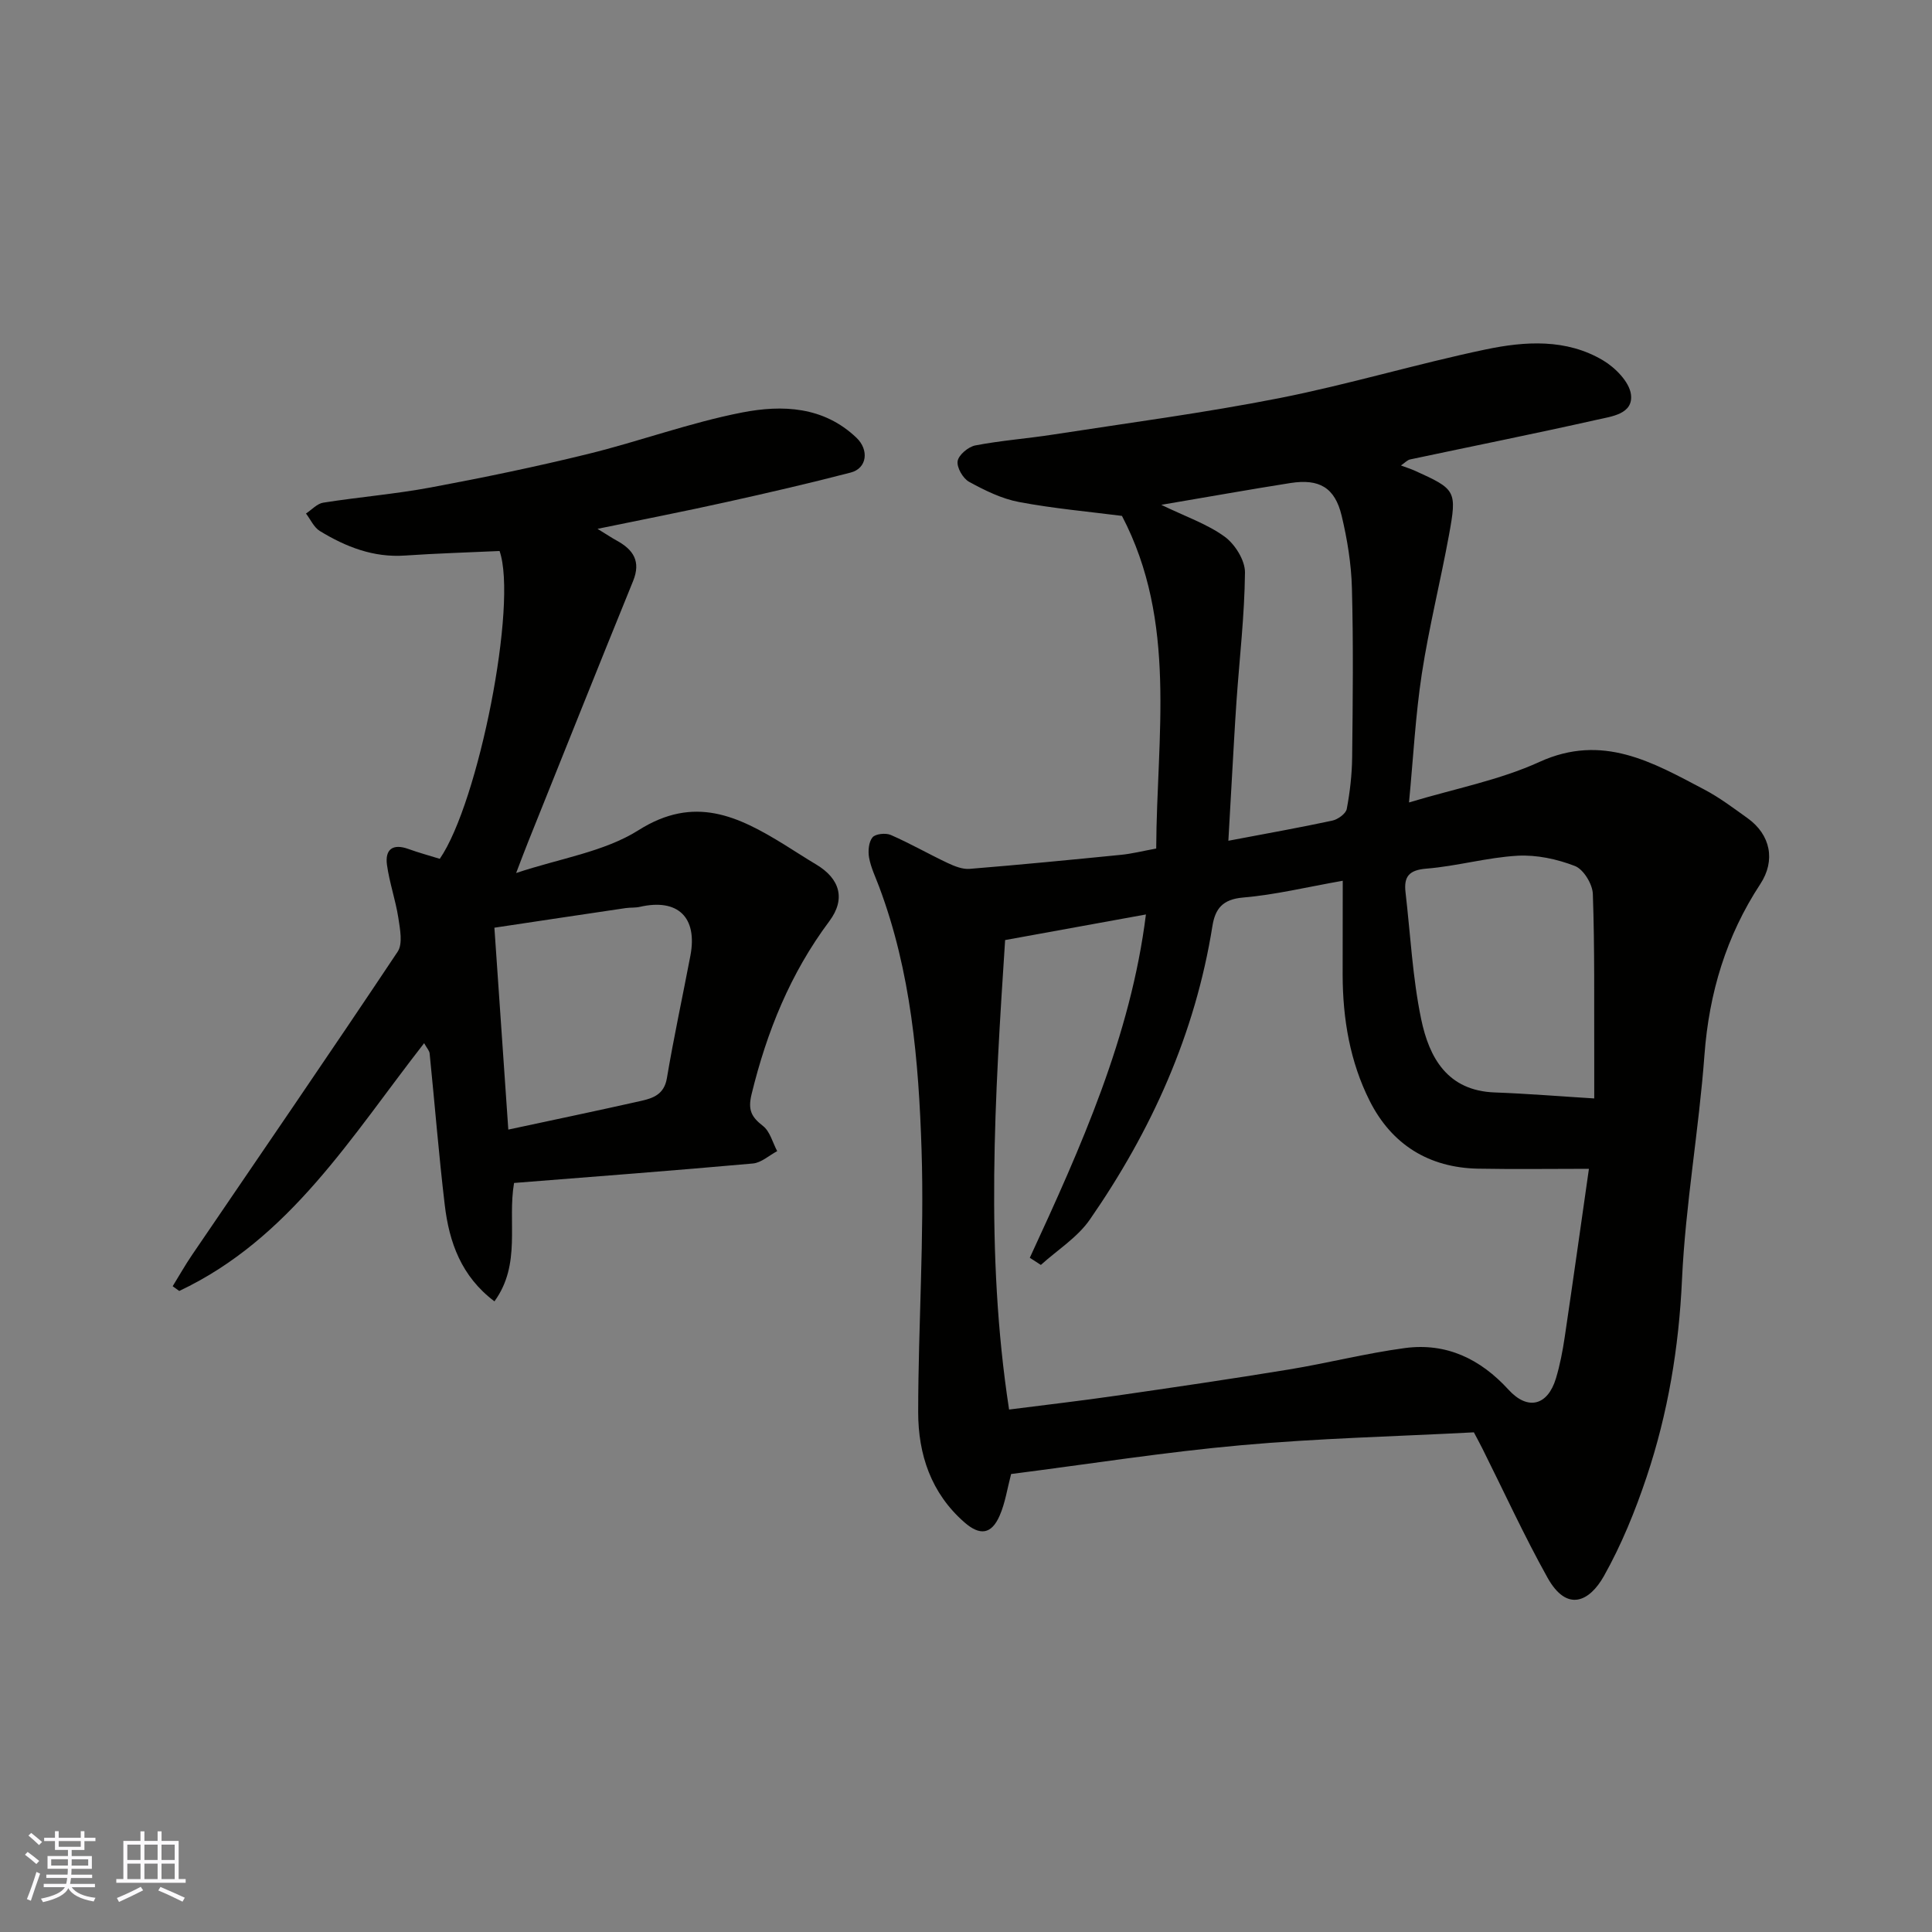 <svg enable-background="new 0 0 400 400" viewBox="0 0 400 400" xmlns="http://www.w3.org/2000/svg"><rect x="0" y="0" width="400" height="400" fill="#808080" stroke="none"/><path d="m209.34 305.18c-.8 3.03-1.22 5.98-2.37 8.61-1.71 3.93-4.11 4.18-7.28 1.41-6.94-6.06-9.59-14.09-9.59-22.83.01-18.09 1.28-36.21.7-54.27-.59-18.45-2.18-36.94-8.79-54.52-.74-1.98-1.69-3.93-2.07-5.98-.25-1.37-.1-3.25.7-4.23.6-.74 2.74-.96 3.79-.5 4.01 1.75 7.82 3.94 11.78 5.81 1.41.66 3.06 1.33 4.54 1.21 10.47-.85 20.92-1.87 31.37-2.91 2.23-.22 4.42-.78 7.26-1.3.11-23.43 4.4-46.89-7.09-68.87-6.78-.87-14.11-1.52-21.3-2.87-3.6-.68-7.09-2.4-10.34-4.18-1.28-.7-2.6-2.98-2.38-4.3.21-1.28 2.21-2.96 3.66-3.24 5.29-1.02 10.7-1.41 16.04-2.24 15.65-2.42 31.37-4.49 46.9-7.55 14.34-2.83 28.4-7.08 42.72-10.08 8.16-1.71 16.71-2.26 24.3 2.26 2.53 1.5 5.44 4.45 5.78 7.04.53 4.09-4.04 4.57-7.03 5.25-12.86 2.89-25.79 5.48-38.69 8.22-.58.12-1.06.68-1.9 1.25 1.17.44 2.04.71 2.87 1.08 8.51 3.85 8.76 4.11 7.08 13.3-1.76 9.61-4.15 19.12-5.63 28.77-1.31 8.58-1.76 17.29-2.65 26.62 9.51-2.87 18.72-4.61 27-8.39 13.09-5.97 23.44.08 34.13 5.71 3.16 1.66 6.05 3.85 8.97 5.94 4.78 3.43 5.82 8.77 2.64 13.62-7.06 10.76-10.61 22.52-11.57 35.39-1.15 15.53-3.93 30.97-4.65 46.5-.64 14.06-2.9 27.66-7.33 40.89-2.36 7.05-5.21 14.05-8.84 20.51-2.98 5.29-7.64 7.57-11.68.32-4.84-8.68-8.99-17.75-13.44-26.65-.58-1.16-1.2-2.29-1.8-3.43-16.16.85-32.18 1.23-48.1 2.66-15.8 1.41-31.51 3.9-47.71 5.97zm68.66-122.83c-7.49 1.32-14.04 2.92-20.67 3.48-4.21.36-5.74 2.33-6.31 5.89-3.56 22.31-12.62 42.37-25.38 60.78-2.56 3.7-6.72 6.29-10.14 9.39-.76-.49-1.53-.98-2.29-1.48 10.59-22.91 20.9-45.91 24.04-71.08-9.79 1.78-19.37 3.52-29.15 5.3-2.12 32.42-4.17 64.83.82 97.2 7.83-1 14.96-1.82 22.06-2.85 11.97-1.73 23.93-3.48 35.86-5.44 8.04-1.32 15.97-3.36 24.04-4.44 8.57-1.14 15.61 2.24 21.45 8.63 3.99 4.37 8.11 3.28 9.81-2.35.84-2.78 1.39-5.68 1.82-8.56 1.7-11.46 3.31-22.94 5.01-34.83-7.98 0-15.46.11-22.94-.03-10.21-.19-17.89-5.01-22.43-13.99-4.1-8.12-5.6-17.02-5.62-26.13.01-6.11.02-12.24.02-19.49zm52.07 45.07c0-3.4.01-5.86 0-8.32-.04-11.34.11-22.69-.29-34.02-.07-2.04-1.93-5.09-3.7-5.78-3.71-1.44-7.95-2.35-11.9-2.13-6.31.36-12.53 2.16-18.85 2.67-3.63.29-4.71 1.66-4.33 4.91 1.02 8.77 1.45 17.66 3.24 26.26 1.65 7.94 5.41 14.83 15.26 15.17 6.57.24 13.12.78 20.57 1.24zm-89.64-122.9c5.13 2.48 9.53 3.98 13.12 6.59 2.14 1.56 4.23 4.89 4.21 7.41-.09 8.86-1.13 17.7-1.75 26.55-.39 5.59-.67 11.19-1 16.78-.23 4.02-.45 8.04-.69 12.22 7.79-1.48 14.68-2.7 21.52-4.17 1.16-.25 2.8-1.43 2.99-2.41.67-3.53 1.08-7.16 1.12-10.76.13-11.65.26-23.32-.05-34.96-.13-5.02-.96-10.11-2.13-15.01-1.4-5.82-4.62-7.69-10.62-6.75-8.52 1.34-17.02 2.87-26.72 4.51z" fill="#010100"/><path d="m123.71 109.49c1.83 1.12 2.88 1.83 3.99 2.44 3.42 1.88 5.04 4.28 3.37 8.38-7.3 17.93-14.47 35.92-21.68 53.88-.72 1.78-1.39 3.59-2.53 6.56 9.08-3.04 18.22-4.37 25.36-8.88 11.56-7.3 20.59-2.89 30.12 2.97 2.22 1.37 4.4 2.81 6.64 4.14 4.93 2.95 6.16 7.14 2.72 11.75-8.06 10.78-12.94 22.85-16.1 35.84-.79 3.27-.01 4.7 2.38 6.56 1.45 1.13 1.98 3.43 2.93 5.2-1.68.89-3.3 2.41-5.04 2.56-16.38 1.47-32.77 2.71-49.44 4.03-1.4 8.11 1.55 16.78-4.06 24.51-6.86-5.16-9.38-12.23-10.29-19.97-1.24-10.43-2.07-20.91-3.13-31.36-.06-.58-.58-1.11-1.14-2.12-15.05 19.27-27.77 40.49-50.7 51.3-.45-.33-.91-.66-1.36-.98 1.34-2.17 2.59-4.39 4.02-6.49 14.22-20.9 28.54-41.74 42.56-62.77 1.1-1.65.49-4.7.14-7.02-.57-3.68-1.84-7.26-2.35-10.95-.44-3.21 1.19-4.47 4.43-3.3 2.13.77 4.33 1.37 6.5 2.04 8.04-11.66 16.17-52.86 12.38-63.73-6.47.3-13.04.49-19.59.94-6.53.45-12.24-1.8-17.62-5.08-1.23-.75-1.93-2.39-2.87-3.62 1.19-.78 2.3-2.05 3.58-2.25 7.42-1.17 14.93-1.78 22.31-3.16 10.87-2.03 21.71-4.27 32.45-6.91 10.73-2.63 21.19-6.51 32.01-8.61 8.22-1.59 16.8-1.29 23.64 5.26 2.6 2.49 2.21 6.3-1.22 7.19-8.5 2.21-17.07 4.19-25.65 6.09-8.62 1.92-17.25 3.6-26.76 5.56zm-18.47 124.38c9.41-2.02 18.47-3.91 27.49-5.94 2.51-.57 4.78-1.36 5.34-4.69 1.43-8.49 3.26-16.92 4.87-25.38 1.51-7.96-2.61-11.9-10.45-10.11-.95.22-1.97.12-2.95.26-9.15 1.35-18.3 2.73-27.18 4.06.97 14.2 1.91 27.79 2.88 41.8z" fill="#010100"/><g fill="#fbfafc"><path d="m5.17 384 .55-.58c.85.61 1.65 1.24 2.4 1.87l-.59.64c-.83-.73-1.62-1.37-2.36-1.93m1.22 9.53-.82-.34c.71-1.76 1.37-3.64 1.98-5.63.24.13.5.25.76.36-.6 1.67-1.24 3.54-1.92 5.61m-.5-13.5.57-.54c.56.44 1.31 1.06 2.26 1.87l-.64.64c-.68-.66-1.41-1.32-2.19-1.97m3.25.46h2.24v-1.36h.77v1.36h4.57v-1.36h.76v1.36h2.28v.69h-2.28v1.84h-2.64v1.26h4.18v2.64h-4.21c0 .45-.02.86-.05 1.21h4.32v.69h-4.38c-.04.34-.1.75-.19 1.22h5.15v.69h-4.82c.87 1.19 2.51 1.92 4.93 2.19-.17.31-.3.57-.37.76-2.77-.49-4.52-1.41-5.26-2.76-.56 1.26-2.3 2.23-5.24 2.9-.12-.24-.26-.48-.43-.72 2.73-.55 4.38-1.34 4.96-2.38h-4.38v-.69h4.65c.1-.38.17-.79.21-1.22h-4.32v-.69h4.4c.03-.34.05-.75.05-1.21h-4.2v-2.64h4.23v-1.26h-2.69v-1.84h-2.24zm1.46 4.46v1.29h3.45c.01-.4.02-.57.01-.53v-.32-.45h-3.46zm1.55-2.59h4.57v-1.19h-4.57zm6.11 2.59h-3.42v.77c-.01.19-.01.37-.02.53h3.44z"/><path d="m32.63 379.16h.82v1.98h3.54v7.89h1.45v.78h-14.36v-.78h1.46v-7.89h3.54v-1.98h.82v1.98h2.73zm-3.49 11.48.5.73c-1.61.82-3.28 1.63-5 2.41-.13-.27-.28-.55-.44-.82 1.75-.72 3.4-1.49 4.94-2.32m-2.78-5.55h2.73v-3.18h-2.73zm0 3.95h2.73v-3.2h-2.73zm3.54-3.95h2.73v-3.18h-2.73zm0 3.95h2.73v-3.2h-2.73zm7.89 4.68c-1.84-.92-3.51-1.7-5.02-2.32l.45-.73c1.89.8 3.57 1.55 5.04 2.23zm-1.62-11.81h-2.73v3.18h2.73zm-2.73 7.13h2.73v-3.2h-2.73z"/></g></svg>